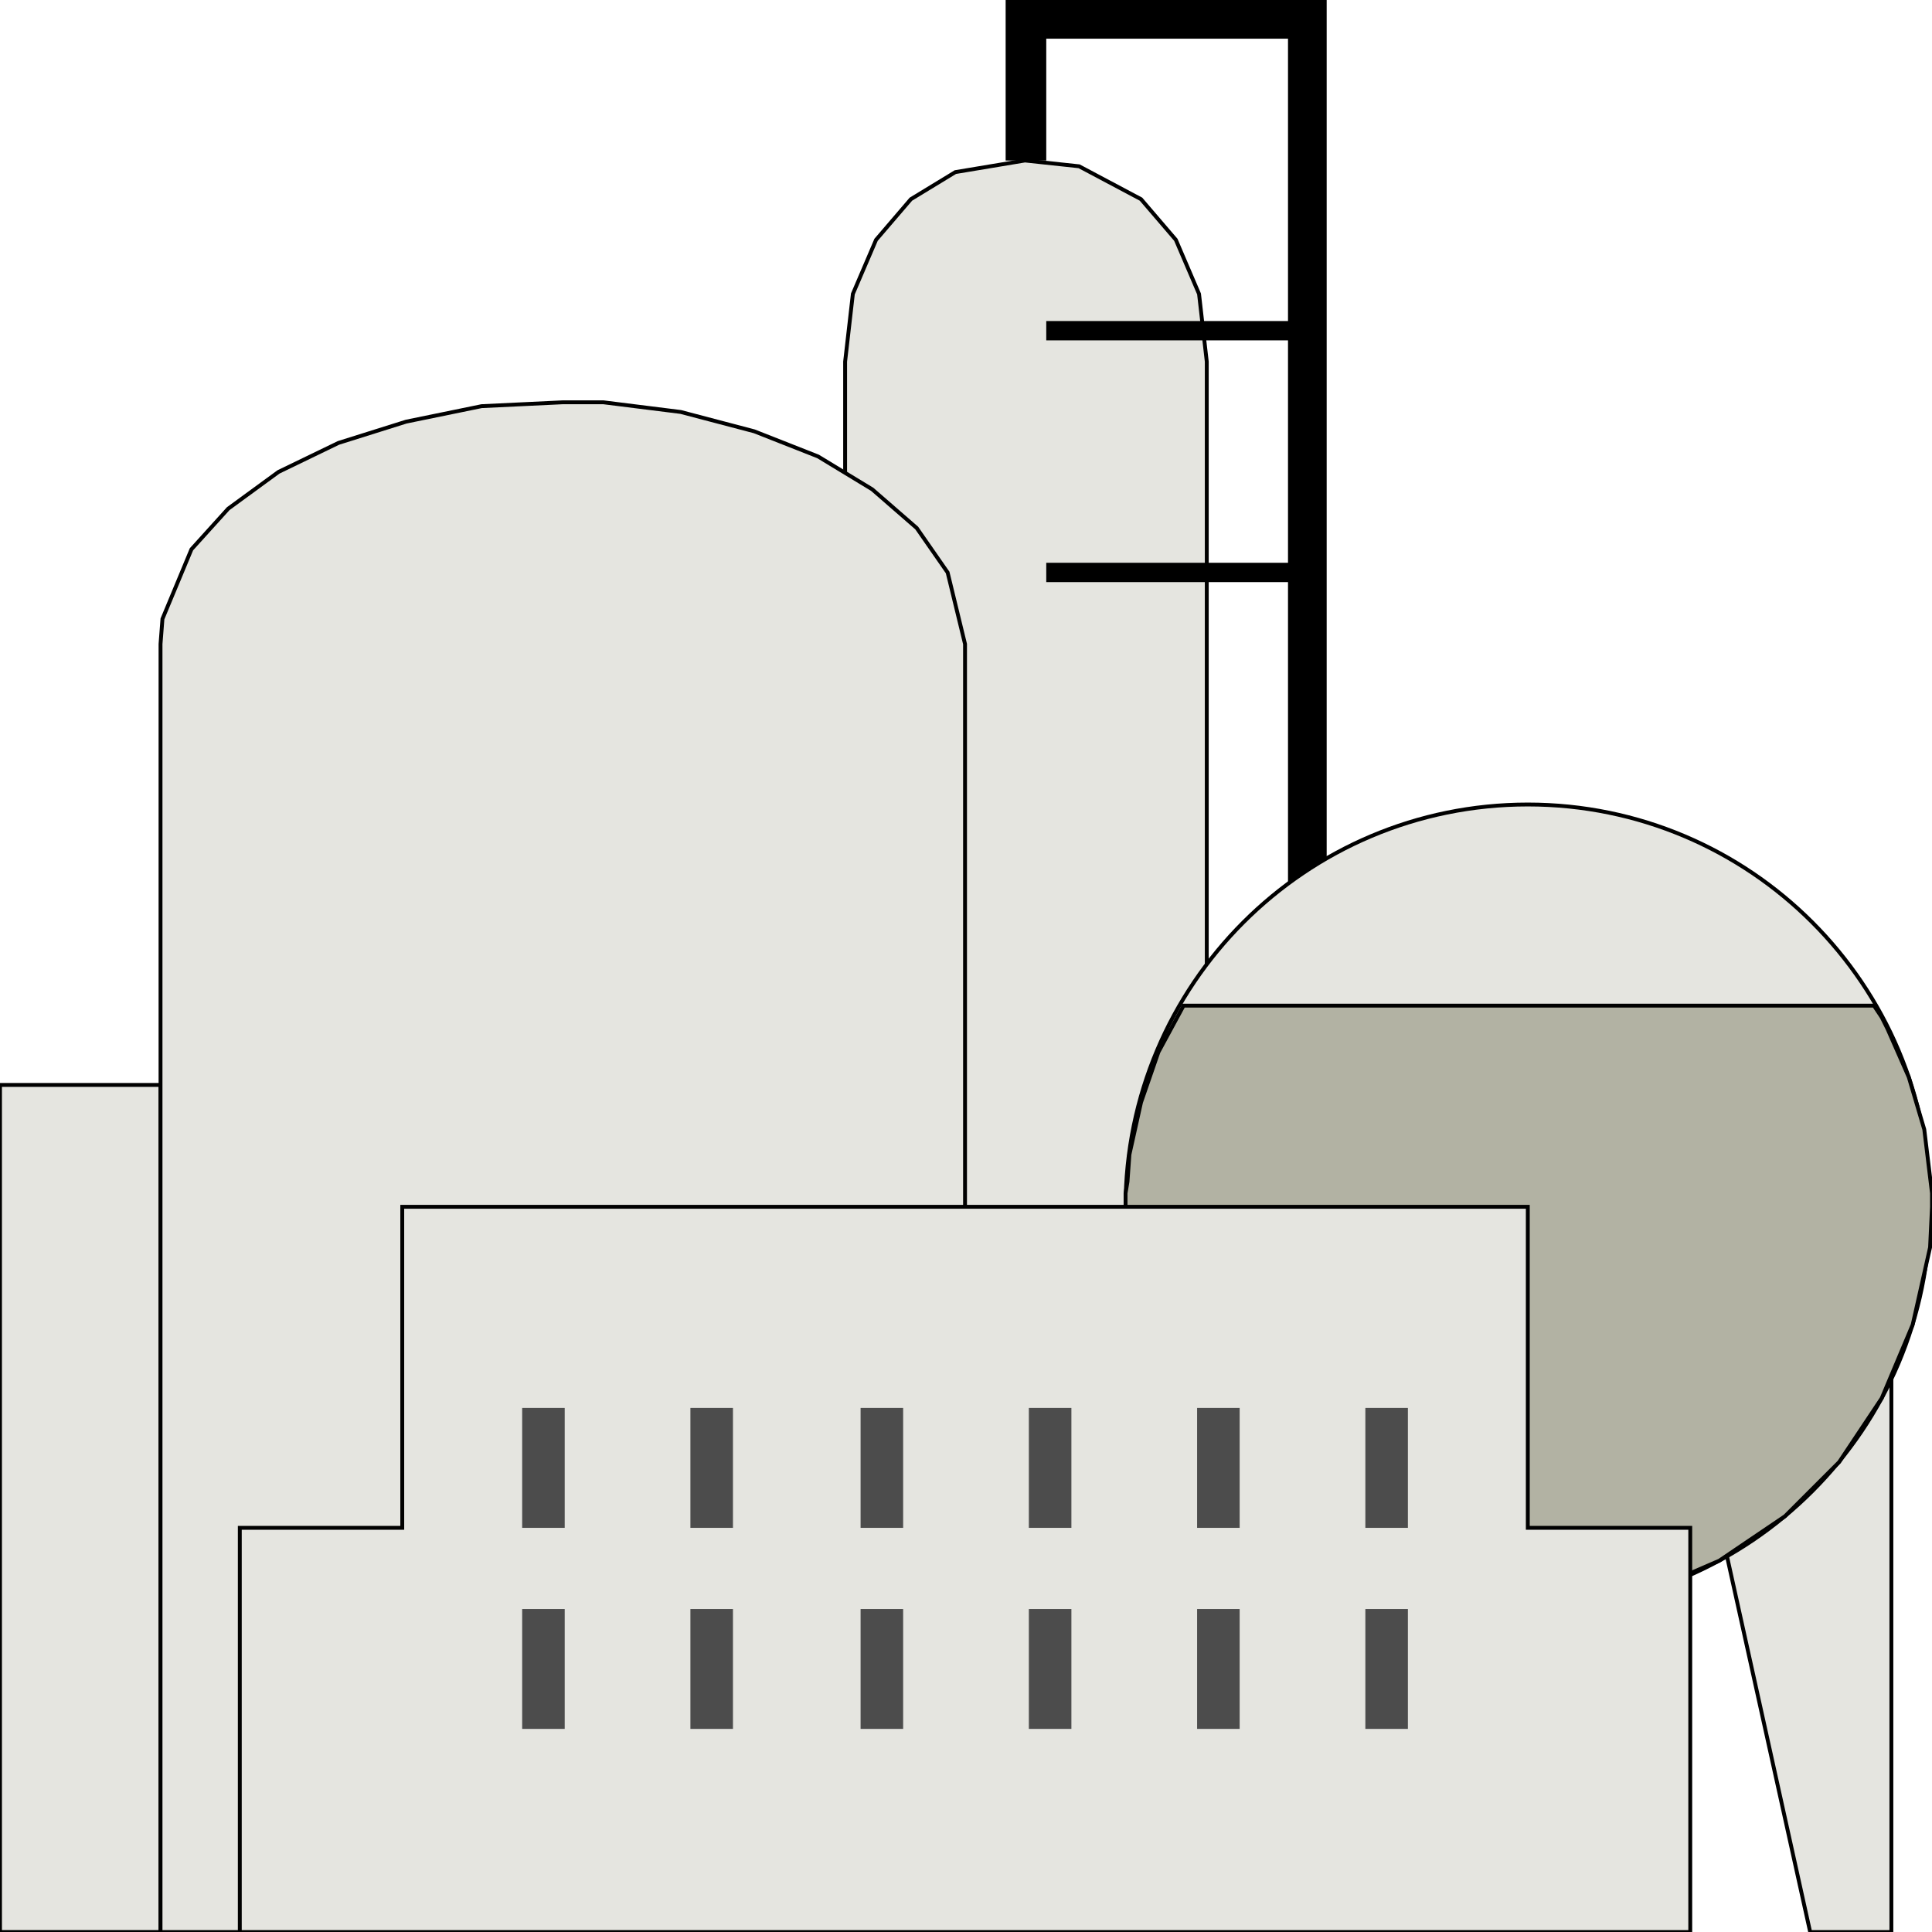 <svg width="150" height="150" viewBox="0 0 150 150" fill="none" xmlns="http://www.w3.org/2000/svg">
<g clip-path="url(#clip0_2109_218866)">
<path d="M0 84.234H12.463V150H0V84.234Z" fill="#E5E5E0" stroke="black" stroke-width="0.3"/>
<path d="M93.693 28.077L93.093 22.821L91.291 18.617L88.588 15.464L83.783 12.911L79.579 12.461L74.174 13.362L70.72 15.464L68.018 18.617L66.216 22.821L65.615 28.077V149.998H93.693V28.077Z" fill="#E5E5E0" stroke="black" stroke-width="0.3"/>
<path d="M146.847 93.695V150.002H140.541L128.078 93.695H146.847Z" fill="#E5E5E0" stroke="black" stroke-width="0.3"/>
<path d="M78.078 12.463V0H103.003V150H100V45.195H81.231V43.694H100V26.426H81.231V24.925H100V3.003H81.231V12.463H78.078Z" fill="black"/>
<path d="M118.619 124.923C135.867 124.923 149.85 110.941 149.85 93.692C149.85 76.444 135.867 62.461 118.619 62.461C101.37 62.461 87.388 76.444 87.388 93.692C87.388 110.941 101.37 124.923 118.619 124.923Z" fill="#E5E5E0" stroke="black" stroke-width="0.3"/>
<path d="M74.925 50.003L73.574 44.448L71.172 40.994L67.718 37.991L63.514 35.439L58.559 33.487L52.853 31.985L46.847 31.234H43.694L37.388 31.535L31.532 32.736L26.277 34.388L21.622 36.64L17.718 39.493L14.865 42.646L12.613 48.051L12.463 50.003V150.003H74.925V50.003Z" fill="#E5E5E0" stroke="black" stroke-width="0.3"/>
<path d="M145.496 78.078H91.892L89.94 81.682L88.589 85.586L87.688 89.64L87.538 91.742L87.388 92.643V93.694L88.138 100L89.94 105.856L92.793 111.111L96.697 115.766L101.202 119.52L106.457 122.523L112.313 124.324L115.466 124.775L118.619 124.925L121.922 124.775L127.928 123.574L133.484 121.171L138.589 117.718L142.793 113.514L146.096 108.559L148.499 102.853L149.85 96.847L150 93.694V92.643L149.4 87.688L148.199 83.634L146.547 79.88L146.096 78.979L145.496 78.078Z" fill="#B2B2A3" stroke="black" stroke-width="0.3"/>
<path d="M18.618 150.002V118.62H31.231V93.695H118.618V118.62H131.231V150.002H18.618Z" fill="#E5E5E0" stroke="black" stroke-width="0.3"/>
<path d="M40.541 109.312H43.844V118.622H40.541V109.312Z" fill="#4C4C4C"/>
<path d="M53.603 109.312H56.907V118.622H53.603V109.312Z" fill="#4C4C4C"/>
<path d="M66.816 109.312H70.12V118.622H66.816V109.312Z" fill="#4C4C4C"/>
<path d="M79.88 109.312H83.183V118.622H79.88V109.312Z" fill="#4C4C4C"/>
<path d="M92.943 109.312H96.247V118.622H92.943V109.312Z" fill="#4C4C4C"/>
<path d="M106.006 109.312H109.309V118.622H106.006V109.312Z" fill="#4C4C4C"/>
<path d="M40.541 124.922H43.844V134.231H40.541V124.922Z" fill="#4C4C4C"/>
<path d="M53.603 124.922H56.907V134.231H53.603V124.922Z" fill="#4C4C4C"/>
<path d="M66.816 124.922H70.12V134.231H66.816V124.922Z" fill="#4C4C4C"/>
<path d="M79.88 124.922H83.183V134.231H79.88V124.922Z" fill="#4C4C4C"/>
<path d="M92.943 124.922H96.247V134.231H92.943V124.922Z" fill="#4C4C4C"/>
<path d="M106.006 124.922H109.309V134.231H106.006V124.922Z" fill="#4C4C4C"/>
</g>
<defs>
<clipPath id="clip0_2109_218866">
<rect width="150" height="150" fill="white"/>
</clipPath>
</defs>
</svg>
